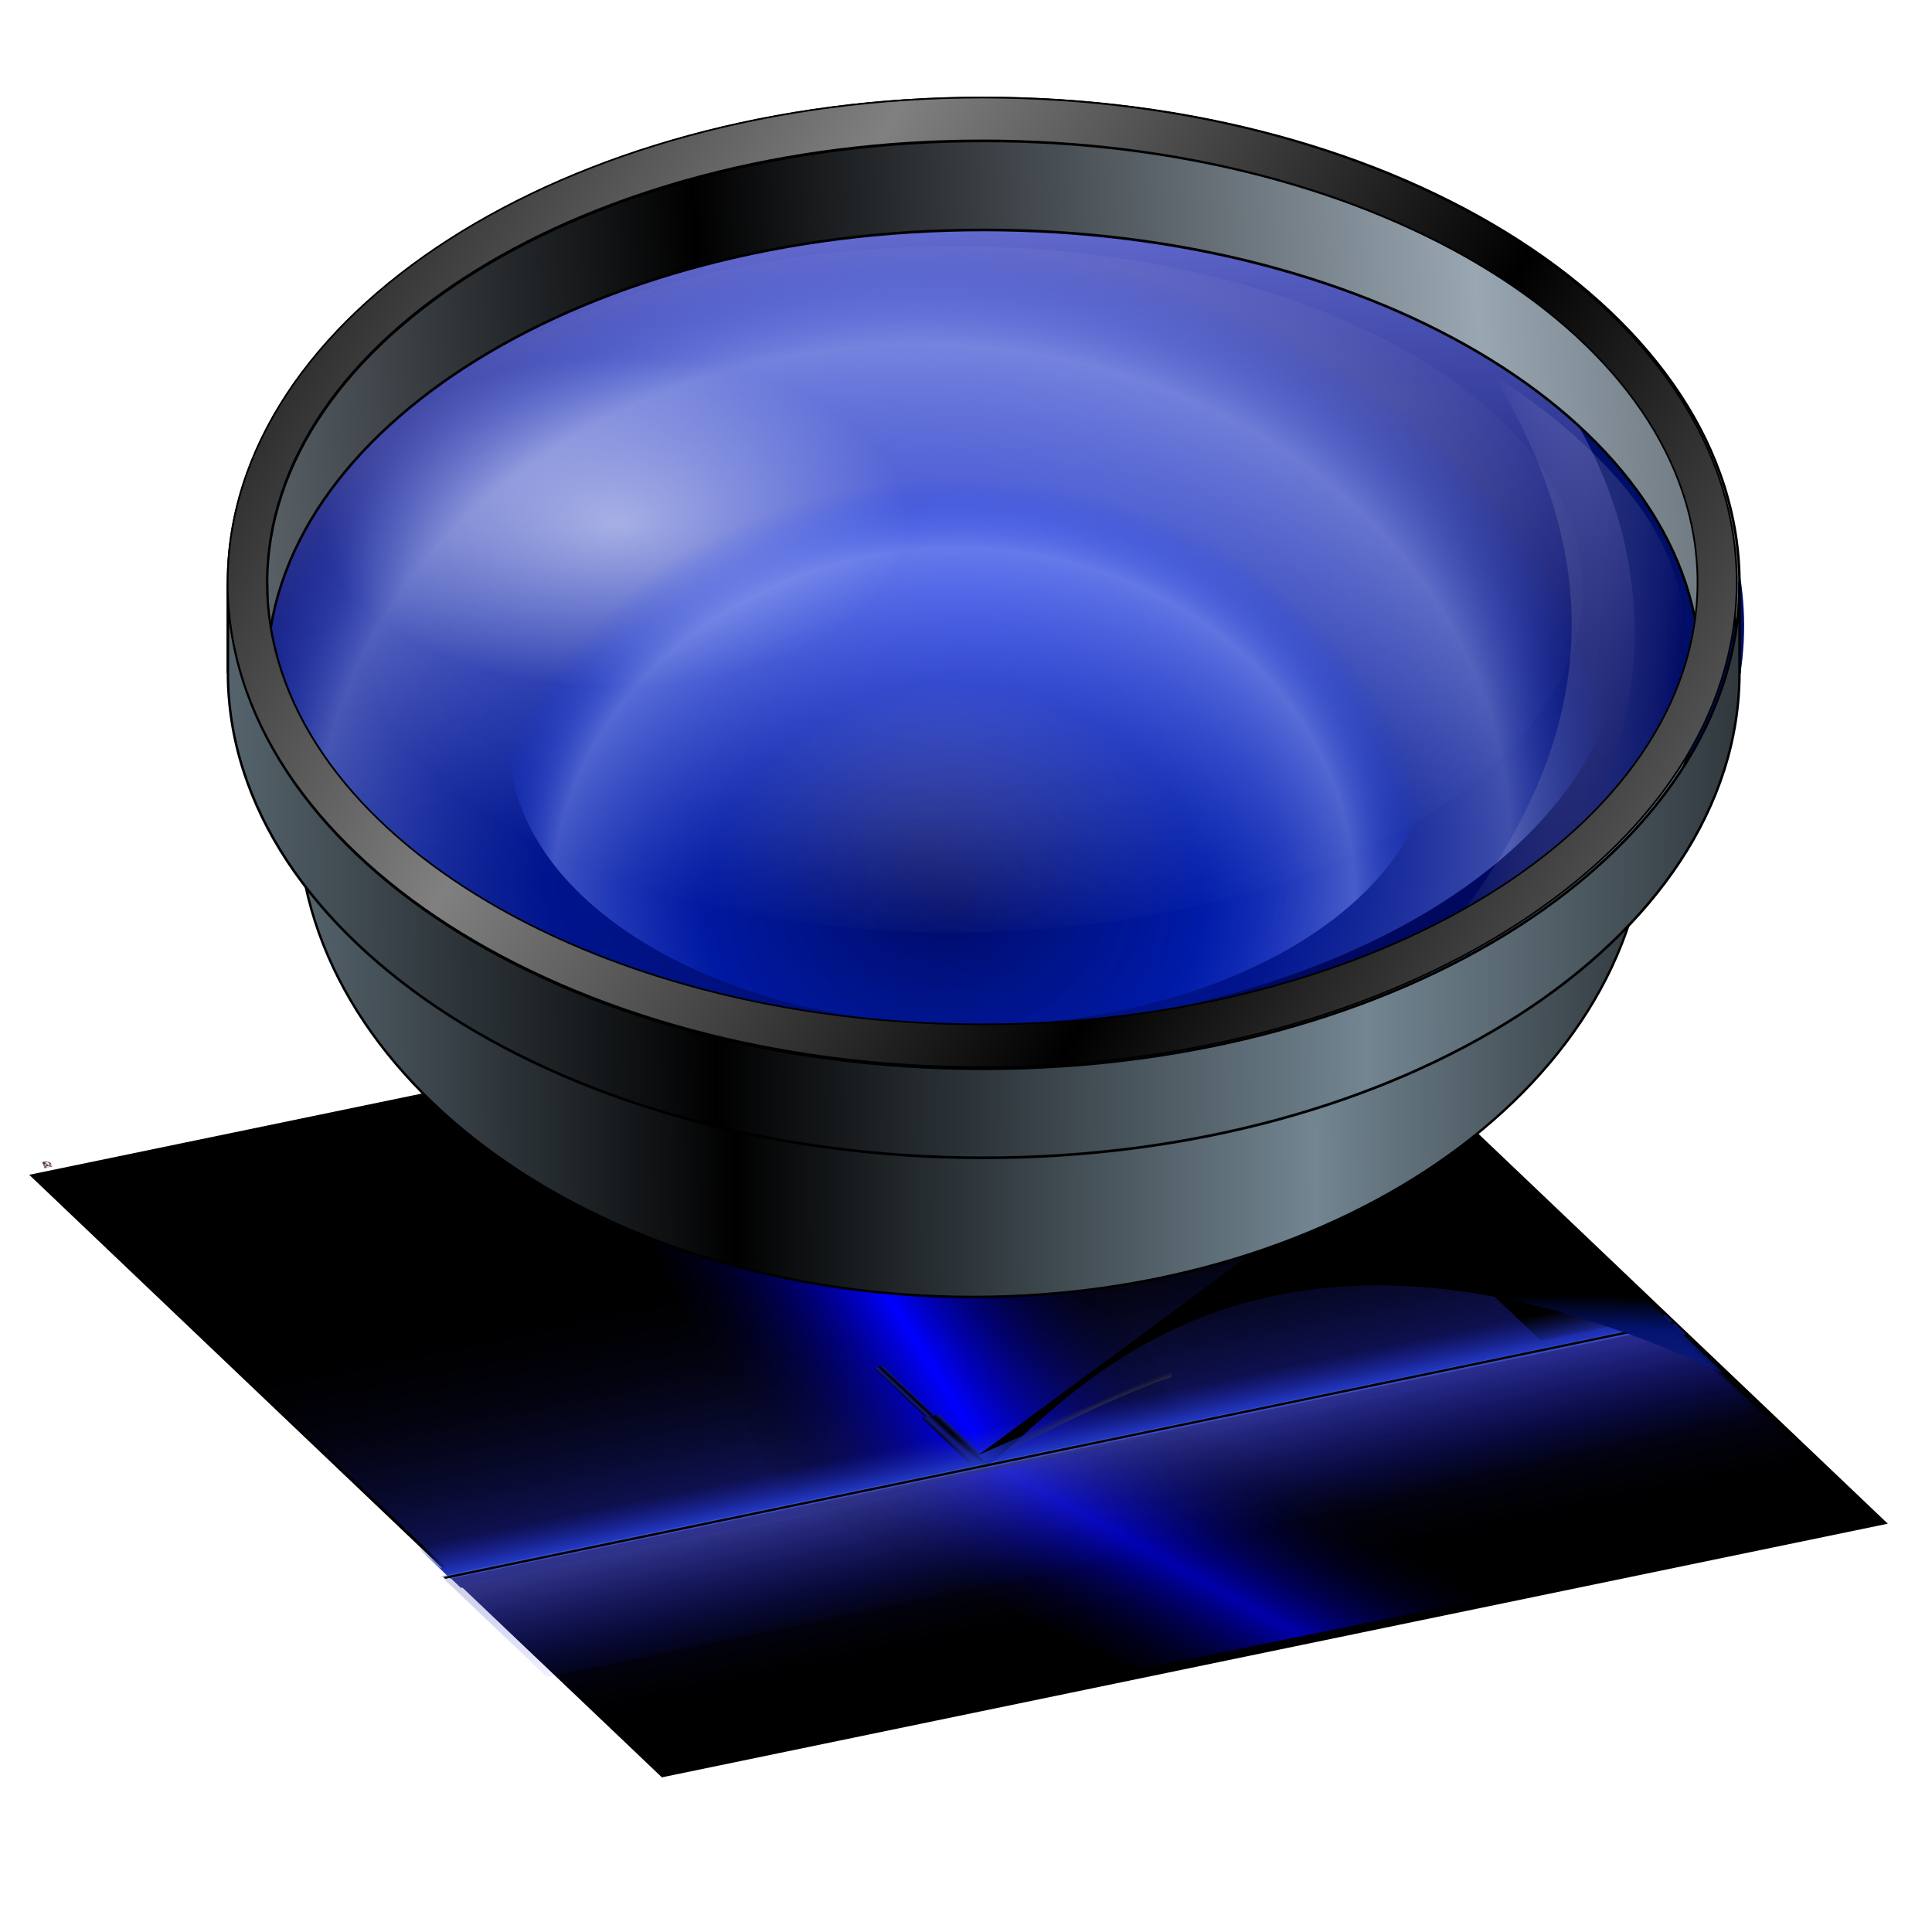 <?xml version="1.0" encoding="UTF-8" standalone="no"?>
<svg xmlns:dc="http://purl.org/dc/elements/1.1/" xmlns:cc="http://creativecommons.org/ns#" xmlns:rdf="http://www.w3.org/1999/02/22-rdf-syntax-ns#" xmlns:svg="http://www.w3.org/2000/svg" xmlns="http://www.w3.org/2000/svg" xmlns:xlink="http://www.w3.org/1999/xlink" xmlns:sodipodi="http://sodipodi.sourceforge.net/DTD/sodipodi-0.dtd" xmlns:inkscape="http://www.inkscape.org/namespaces/inkscape" sodipodi:docname="xfce4-screenshooter.svg" inkscape:version="1.0 (4035a4f, 2020-05-01)" id="svg8" version="1.1" viewBox="0 0 67.469 67.469" height="255" width="255">
 <defs id="defs2">
  <linearGradient id="linearGradient1022" inkscape:collect="always">
   <stop id="stop1018" stop-color="#808080" stop-opacity="1"/>
   <stop id="stop1020" offset="1" stop-color="#000000" stop-opacity="1"/>
  </linearGradient>
  <linearGradient inkscape:collect="always" id="linearGradient991">
   <stop id="stop987" stop-color="#ffffff" stop-opacity="0"/>
   <stop offset="1" id="stop989" stop-color="#000660" stop-opacity="0.51"/>
  </linearGradient>
  <linearGradient id="linearGradient1193" inkscape:collect="always">
   <stop id="stop1189" stop-color="#9397ff" stop-opacity="0.63"/>
   <stop id="stop1191" offset="1" stop-color="#ffffff" stop-opacity="0"/>
  </linearGradient>
  <linearGradient id="linearGradient1187" inkscape:collect="always">
   <stop id="stop1183" stop-color="#8b93ff" stop-opacity="1"/>
   <stop id="stop1185" offset="1" stop-color="#000353" stop-opacity="0.42"/>
  </linearGradient>
  <linearGradient id="linearGradient1177" inkscape:collect="always">
   <stop id="stop1173" stop-color="#002cf4" stop-opacity="0"/>
   <stop offset="0.513" id="stop1197" stop-color="#012ef8" stop-opacity="0.3"/>
   <stop id="stop1199" offset="0.836" stop-color="#859bff" stop-opacity="0.477"/>
   <stop id="stop1175" offset="1" stop-color="#0331ff" stop-opacity="0"/>
  </linearGradient>
  <linearGradient inkscape:collect="always" id="linearGradient3222">
   <stop id="stop3224" stop-color="#ffffff" stop-opacity="1"/>
   <stop offset="1" id="stop3226" stop-color="#ffffff" stop-opacity="0"/>
  </linearGradient>
  <linearGradient id="linearGradient3328" inkscape:collect="always">
   <stop id="stop3330" stop-color="#000000" stop-opacity="1"/>
   <stop id="stop3332" offset="1" stop-color="#728591" stop-opacity="1"/>
  </linearGradient>
  <linearGradient id="linearGradient3320" inkscape:collect="always">
   <stop id="stop3322" stop-color="#000000" stop-opacity="1"/>
   <stop id="stop3324" offset="1" stop-color="#99a7b2" stop-opacity="1"/>
  </linearGradient>
  <linearGradient inkscape:collect="always" xlink:href="#linearGradient3320" id="linearGradient3507" gradientUnits="userSpaceOnUse" spreadMethod="reflect" x1="76.67" y1="75.98" x2="172.23" y2="69.45"/>
  <linearGradient inkscape:collect="always" xlink:href="#linearGradient3328" id="linearGradient3509" gradientUnits="userSpaceOnUse" spreadMethod="reflect" x1="78.17" y1="135.35" x2="158.31" y2="134.93"/>
  <radialGradient inkscape:collect="always" xlink:href="#linearGradient3222" id="radialGradient3511" gradientUnits="userSpaceOnUse" gradientTransform="matrix(0.283,0,0,0.16,-2.665,233.875)" cx="85.55" cy="87.06" fx="85.55" fy="87.06" r="36.2"/>
  <linearGradient inkscape:collect="always" xlink:href="#linearGradient1187" id="linearGradient2722" gradientUnits="userSpaceOnUse" x1="-143.6" y1="75.66" x2="-140.41" y2="155.86" gradientTransform="matrix(0.275,0,0,0.342,71.005,206.22)"/>
  <radialGradient inkscape:collect="always" xlink:href="#linearGradient1193" id="radialGradient2724" gradientUnits="userSpaceOnUse" gradientTransform="matrix(0.295,1.3929103e-8,0,0.169,73.415,224.569)" cx="-134.05" cy="150.12" fx="-134.05" fy="150.12" r="74.34"/>
  <radialGradient inkscape:collect="always" xlink:href="#linearGradient1177" id="radialGradient1195" cx="122.89" cy="137.76" fx="122.89" fy="137.76" r="64.821" gradientTransform="matrix(0.385,-0.006,0.003,0.325,-15.868,215.135)" gradientUnits="userSpaceOnUse"/>
  <linearGradient inkscape:collect="always" xlink:href="#linearGradient991" id="linearGradient993" x1="190.75" y1="72.01" x2="218.86" y2="74.65" gradientUnits="userSpaceOnUse" gradientTransform="matrix(0.265,0,0,0.291,0.904,230.637)"/>
  <radialGradient inkscape:collect="always" xlink:href="#linearGradient1177" id="radialGradient950" gradientUnits="userSpaceOnUse" gradientTransform="matrix(0.259,-0.004,0.002,0.227,1.181,230.193)" cx="122.89" cy="137.76" fx="122.89" fy="137.76" r="64.821"/>
  <linearGradient gradientTransform="matrix(0.283,0,0,0.311,2.873,219.037)" spreadMethod="reflect" gradientUnits="userSpaceOnUse" y2="90.68" x2="160.29" y1="50.697" x1="97.62" id="linearGradient1024" xlink:href="#linearGradient1022" inkscape:collect="always"/>
  <linearGradient gradientTransform="matrix(0.253,0,0,0.311,5.859,223.941)" spreadMethod="reflect" y2="134.93" x2="158.31" y1="135.35" x1="78.17" gradientUnits="userSpaceOnUse" id="linearGradient1066" xlink:href="#linearGradient3328" inkscape:collect="always"/>
  <linearGradient id="linearGradient3578">
   <stop id="stop3580" stop-color="#000000" stop-opacity="1"/>
   <stop offset="1" id="stop3582" stop-color="#fffcfc" stop-opacity="1"/>
  </linearGradient>
  <linearGradient id="linearGradient3298-3" inkscape:collect="always">
   <stop id="stop3301" stop-color="#1d31c2" stop-opacity="1"/>
   <stop id="stop3303" offset="1" stop-color="#070862" stop-opacity="0"/>
  </linearGradient>
  <linearGradient id="linearGradient3294-6">
   <stop id="stop3300" stop-color="#757689" stop-opacity="0"/>
   <stop id="stop3302" offset="0.713" stop-color="#19209c" stop-opacity="0"/>
   <stop offset="1" id="stop3304" stop-color="#233bc6" stop-opacity="1"/>
  </linearGradient>
  <linearGradient id="linearGradient3292">
   <stop id="stop3294" stop-color="#877d7d" stop-opacity="0"/>
   <stop offset="0.919" id="stop3296" stop-color="#909090" stop-opacity="1"/>
   <stop id="stop3298" offset="1" stop-color="#000000" stop-opacity="0"/>
  </linearGradient>
  <linearGradient id="linearGradient2697" inkscape:collect="always">
   <stop id="stop2699" stop-color="#000000" stop-opacity="1"/>
   <stop id="stop2701" offset="1" stop-color="#121a89" stop-opacity="1"/>
  </linearGradient>
  <linearGradient id="linearGradient3193">
   <stop id="stop3195" stop-color="#1525a1" stop-opacity="0"/>
   <stop offset="0.818" id="stop3201" stop-color="#03136e" stop-opacity="1"/>
   <stop id="stop3197" offset="1" stop-color="#000000" stop-opacity="1"/>
  </linearGradient>
  <linearGradient id="linearGradient2409">
   <stop id="stop2411" stop-color="#000aff" stop-opacity="0"/>
   <stop offset="0.5" id="stop3290-7" stop-color="#3842de" stop-opacity="0.204"/>
   <stop id="stop2413" offset="1" stop-color="#707bbd" stop-opacity="0.408"/>
  </linearGradient>
  <linearGradient id="linearGradient3181">
   <stop id="stop3183" stop-color="#000000" stop-opacity="0"/>
   <stop id="stop3185" offset="1" stop-color="#151977" stop-opacity="1"/>
  </linearGradient>
  <linearGradient inkscape:collect="always" id="linearGradient3173">
   <stop id="stop3175" stop-color="#111175" stop-opacity="1"/>
   <stop offset="1" id="stop3177" stop-color="#000000" stop-opacity="0"/>
  </linearGradient>
  <linearGradient id="linearGradient3157" inkscape:collect="always">
   <stop id="stop3159" stop-color="#0000ff" stop-opacity="1"/>
   <stop id="stop3161" offset="1" stop-color="#000000" stop-opacity="0"/>
  </linearGradient>
  <radialGradient inkscape:collect="always" xlink:href="#linearGradient3292" id="radialGradient5161" gradientUnits="userSpaceOnUse" gradientTransform="matrix(2.597,-0.597,0.276,1.175,-986.805,301.82)" cx="621.87" cy="910.59" fx="801.17" fy="879.09" r="307.81"/>
  <radialGradient inkscape:collect="always" xlink:href="#linearGradient3193" id="radialGradient5165" gradientUnits="userSpaceOnUse" gradientTransform="matrix(2.245,-0.044,0.036,1.455,-513.723,-287.713)" cx="700.24" cy="929.32" fx="879.53" fy="897.83" r="307.81"/>
  <linearGradient spreadMethod="reflect" y2="-7.475" x2="16.09" y1="-7.475" x1="13.515" gradientUnits="userSpaceOnUse" id="linearGradient2205" xlink:href="#linearGradient3578" inkscape:collect="always"/>
  <linearGradient spreadMethod="reflect" y2="-7.475" x2="16.09" y1="-7.475" x1="13.515" gradientUnits="userSpaceOnUse" id="linearGradient2207" xlink:href="#linearGradient3578" inkscape:collect="always"/>
  <linearGradient spreadMethod="reflect" y2="-7.475" x2="16.09" y1="-7.475" x1="13.515" gradientUnits="userSpaceOnUse" id="linearGradient2209" xlink:href="#linearGradient3578" inkscape:collect="always"/>
  <linearGradient spreadMethod="reflect" y2="-7.475" x2="16.09" y1="-7.475" x1="13.515" gradientUnits="userSpaceOnUse" id="linearGradient2211" xlink:href="#linearGradient3578" inkscape:collect="always"/>
  <linearGradient spreadMethod="reflect" y2="-7.475" x2="16.09" y1="-7.475" x1="13.515" gradientUnits="userSpaceOnUse" id="linearGradient2213" xlink:href="#linearGradient3578" inkscape:collect="always"/>
  <linearGradient spreadMethod="reflect" y2="-7.475" x2="16.09" y1="-10.978" x1="16.691" gradientUnits="userSpaceOnUse" id="linearGradient2215" xlink:href="#linearGradient3578" inkscape:collect="always"/>
  <linearGradient spreadMethod="reflect" y2="-7.475" x2="16.09" y1="-7.475" x1="13.515" gradientUnits="userSpaceOnUse" id="linearGradient2217" xlink:href="#linearGradient3578" inkscape:collect="always"/>
  <linearGradient spreadMethod="reflect" y2="-7.475" x2="16.09" y1="-7.475" x1="13.515" gradientUnits="userSpaceOnUse" id="linearGradient2219" xlink:href="#linearGradient3578" inkscape:collect="always"/>
  <linearGradient spreadMethod="reflect" y2="-7.475" x2="16.09" y1="-7.475" x1="13.515" gradientUnits="userSpaceOnUse" id="linearGradient2221" xlink:href="#linearGradient3578" inkscape:collect="always"/>
  <linearGradient spreadMethod="reflect" y2="-7.475" x2="16.09" y1="-7.475" x1="13.515" gradientUnits="userSpaceOnUse" id="linearGradient2223" xlink:href="#linearGradient3578" inkscape:collect="always"/>
  <linearGradient spreadMethod="reflect" y2="-7.475" x2="16.09" y1="-7.475" x1="13.515" gradientUnits="userSpaceOnUse" id="linearGradient2225" xlink:href="#linearGradient3578" inkscape:collect="always"/>
  <linearGradient spreadMethod="reflect" y2="-2.688" x2="8.696" y1="-11.587" x1="12.04" gradientUnits="userSpaceOnUse" id="linearGradient2227" xlink:href="#linearGradient3578" inkscape:collect="always"/>
  <linearGradient spreadMethod="reflect" y2="-7.475" x2="16.09" y1="-6.409" x1="10.621" gradientUnits="userSpaceOnUse" id="linearGradient2229" xlink:href="#linearGradient3578" inkscape:collect="always"/>
  <linearGradient spreadMethod="reflect" y2="-7.475" x2="16.09" y1="-2.21" x1="15.65" gradientUnits="userSpaceOnUse" id="linearGradient2231" xlink:href="#linearGradient3578" inkscape:collect="always"/>
  <linearGradient spreadMethod="reflect" y2="-7.475" x2="16.09" y1="-7.475" x1="13.515" gradientUnits="userSpaceOnUse" id="linearGradient2233" xlink:href="#linearGradient3578" inkscape:collect="always"/>
  <linearGradient spreadMethod="reflect" y2="-11.199" x2="11.132" y1="-11.391" x1="16.387" gradientUnits="userSpaceOnUse" id="linearGradient2235" xlink:href="#linearGradient3578" inkscape:collect="always"/>
  <linearGradient spreadMethod="reflect" y2="-7.475" x2="16.09" y1="-7.475" x1="13.515" gradientUnits="userSpaceOnUse" id="linearGradient2237" xlink:href="#linearGradient3578" inkscape:collect="always"/>
  <linearGradient spreadMethod="reflect" y2="-7.475" x2="16.09" y1="-7.475" x1="13.515" gradientUnits="userSpaceOnUse" id="linearGradient2239" xlink:href="#linearGradient3578" inkscape:collect="always"/>
  <linearGradient spreadMethod="reflect" y2="-7.475" x2="16.09" y1="-7.475" x1="13.515" gradientUnits="userSpaceOnUse" id="linearGradient2241" xlink:href="#linearGradient3578" inkscape:collect="always"/>
  <linearGradient spreadMethod="reflect" y2="-7.475" x2="16.09" y1="-7.475" x1="13.515" gradientUnits="userSpaceOnUse" id="linearGradient2243" xlink:href="#linearGradient3578" inkscape:collect="always"/>
  <linearGradient spreadMethod="reflect" y2="-7.475" x2="16.09" y1="-7.475" x1="13.515" gradientUnits="userSpaceOnUse" id="linearGradient2245" xlink:href="#linearGradient3578" inkscape:collect="always"/>
  <linearGradient spreadMethod="reflect" y2="-7.475" x2="16.09" y1="-7.475" x1="13.515" gradientUnits="userSpaceOnUse" id="linearGradient2247" xlink:href="#linearGradient3578" inkscape:collect="always"/>
  <linearGradient spreadMethod="reflect" y2="-7.475" x2="16.09" y1="-7.475" x1="13.515" gradientUnits="userSpaceOnUse" id="linearGradient2249" xlink:href="#linearGradient3578" inkscape:collect="always"/>
  <linearGradient spreadMethod="reflect" y2="-7.475" x2="16.09" y1="-7.475" x1="13.515" gradientUnits="userSpaceOnUse" id="linearGradient2251" xlink:href="#linearGradient3578" inkscape:collect="always"/>
  <linearGradient spreadMethod="reflect" y2="-7.475" x2="16.09" y1="-7.475" x1="13.515" gradientUnits="userSpaceOnUse" id="linearGradient2253" xlink:href="#linearGradient3578" inkscape:collect="always"/>
  <linearGradient spreadMethod="reflect" y2="-8.02" x2="17.07" y1="-7.475" x1="13.515" gradientUnits="userSpaceOnUse" id="linearGradient2255" xlink:href="#linearGradient3578" inkscape:collect="always"/>
  <linearGradient spreadMethod="reflect" y2="-7.475" x2="16.09" y1="-7.475" x1="13.515" gradientUnits="userSpaceOnUse" id="linearGradient2257" xlink:href="#linearGradient3578" inkscape:collect="always"/>
  <linearGradient spreadMethod="reflect" y2="-6.953" x2="17.747" y1="-5.908" x1="16.387" gradientUnits="userSpaceOnUse" id="linearGradient2259" xlink:href="#linearGradient3578" inkscape:collect="always"/>
  <linearGradient spreadMethod="reflect" y2="-5.778" x2="11.372" y1="-10.151" x1="12.906" gradientUnits="userSpaceOnUse" id="linearGradient2261" xlink:href="#linearGradient3578" inkscape:collect="always"/>
  <linearGradient spreadMethod="reflect" y2="-7.475" x2="16.09" y1="-7.475" x1="13.515" gradientUnits="userSpaceOnUse" id="linearGradient2263" xlink:href="#linearGradient3578" inkscape:collect="always"/>
  <linearGradient spreadMethod="reflect" y2="-7.475" x2="16.09" y1="-7.475" x1="13.515" gradientUnits="userSpaceOnUse" id="linearGradient2265" xlink:href="#linearGradient3578" inkscape:collect="always"/>
  <linearGradient spreadMethod="reflect" y2="-6.583" x2="18.617" y1="-5.212" x1="16.909" gradientUnits="userSpaceOnUse" id="linearGradient2267" xlink:href="#linearGradient3578" inkscape:collect="always"/>
  <linearGradient spreadMethod="reflect" y2="-1.992" x2="17.377" y1="-6.256" x1="15.582" gradientUnits="userSpaceOnUse" id="linearGradient2269" xlink:href="#linearGradient3578" inkscape:collect="always"/>
  <linearGradient spreadMethod="reflect" y2="-3.733" x2="14.94" y1="-2.275" x1="17.08" gradientUnits="userSpaceOnUse" id="linearGradient2271" xlink:href="#linearGradient3578" inkscape:collect="always"/>
  <linearGradient spreadMethod="reflect" y2="-4.516" x2="12.916" y1="-3.754" x1="7.771" gradientUnits="userSpaceOnUse" id="linearGradient2273" xlink:href="#linearGradient3578" inkscape:collect="always"/>
  <linearGradient spreadMethod="reflect" y2="-1.513" x2="9.718" y1="-5.887" x1="11.187" gradientUnits="userSpaceOnUse" id="linearGradient2275" xlink:href="#linearGradient3578" inkscape:collect="always"/>
  <linearGradient spreadMethod="reflect" y2="-7.475" x2="16.09" y1="-7.475" x1="13.515" gradientUnits="userSpaceOnUse" id="linearGradient2277" xlink:href="#linearGradient3578" inkscape:collect="always"/>
  <linearGradient y2="-15.771" x2="486.03" y1="263.4" x1="486.03" gradientTransform="matrix(1.597,0,0,1.436,4.628,-699.103)" gradientUnits="userSpaceOnUse" id="linearGradient2279" xlink:href="#linearGradient3181" inkscape:collect="always"/>
  <linearGradient y2="683.14" x2="385.16" y1="497.49" x1="385.16" gradientTransform="matrix(1.595,0,0,1.423,0.172,-1.433)" gradientUnits="userSpaceOnUse" id="linearGradient2281" xlink:href="#linearGradient3173" inkscape:collect="always"/>
  <linearGradient spreadMethod="reflect" y2="240.26" x2="697.24" y1="272.37" x1="527.56" gradientTransform="matrix(1.424,0,0,0.73,-23.262,713.571)" gradientUnits="userSpaceOnUse" id="linearGradient2283" xlink:href="#linearGradient3157" inkscape:collect="always"/>
  <linearGradient spreadMethod="reflect" y2="317.71" x2="704.82" y1="274.56" x1="537.64" gradientTransform="matrix(1.423,0,0,1.412,-36.306,2.364)" gradientUnits="userSpaceOnUse" id="linearGradient2285" xlink:href="#linearGradient3157" inkscape:collect="always"/>
  <linearGradient spreadMethod="reflect" y2="463.88" x2="445.2" y1="463.76" x1="450.51" gradientTransform="matrix(1.423,0,0,1.504,-0.798,-37.642)" gradientUnits="userSpaceOnUse" id="linearGradient2287" xlink:href="#linearGradient2697" inkscape:collect="always"/>
  <linearGradient y2="490.61" x2="502.88" y1="366.6" x1="502.88" gradientTransform="matrix(1.588,0,0,1.463,3.471,-19.211)" gradientUnits="userSpaceOnUse" id="linearGradient2289" xlink:href="#linearGradient3294-6" inkscape:collect="always"/>
  <linearGradient spreadMethod="reflect" y2="463.88" x2="445.2" y1="463.76" x1="450.51" gradientTransform="matrix(0.731,0,0,1.423,308.586,-88.73)" gradientUnits="userSpaceOnUse" id="linearGradient2291" xlink:href="#linearGradient2697" inkscape:collect="always"/>
  <linearGradient y2="490.61" x2="498.79" y1="366.6" x1="502.88" gradientTransform="matrix(1.6,0,0,1.416,-3.008,-1397.893)" gradientUnits="userSpaceOnUse" id="linearGradient2293" xlink:href="#linearGradient2409" inkscape:collect="always"/>
  <linearGradient y2="650.69" x2="800.37" y1="693.28" x1="643.37" gradientUnits="userSpaceOnUse" id="linearGradient2295" xlink:href="#linearGradient3298-3" inkscape:collect="always"/>
 </defs>
 <sodipodi:namedview inkscape:document-rotation="0" inkscape:window-maximized="1" inkscape:window-y="0" inkscape:window-x="0" inkscape:window-height="1056" inkscape:window-width="1920" inkscape:snap-global="false" inkscape:snap-nodes="false" inkscape:object-nodes="false" inkscape:snap-others="false" inkscape:snap-grids="false" inkscape:snap-to-guides="false" units="px" showgrid="false" inkscape:current-layer="layer1" inkscape:document-units="mm" inkscape:cy="127.5" inkscape:cx="127.5" inkscape:zoom="2.44" inkscape:pageshadow="2" inkscape:pageopacity="0" borderopacity="1.0" bordercolor="#666666" pagecolor="#ff0000" id="base" inkscape:showpageshadow="2" inkscape:pagecheckerboard="0" inkscape:deskcolor="#ff0000"/>
 <g transform="translate(0,-229.531)" id="layer1" inkscape:groupmode="layer" inkscape:label="Layer 1">
  <g id="g4957" inkscape:label="1. réteg" transform="matrix(0.029,-0.006,0.021,0.02,1.177,270.559)">
   <g transform="translate(9.386,-3.428)" id="g4959" inkscape:label="1. réteg">
    <g id="g4961">
     <g id="g4963">
      <g id="g4965" stroke-opacity="1" font-family="&apos;Bitstream Vera Sans&apos;" fill="url(#linearGradient2277)" stroke="none" font-style="normal" stroke-linejoin="miter" fill-opacity="1" font-weight="normal" stroke-linecap="butt" stroke-width="1" font-size="12">
       <path d="m 16.188,-12.219 -4.094,0.031 0.707,0.707 4.094,-0.031 z" id="path4967" inkscape:connector-curvature="0" fill="url(#linearGradient2205)" fill-opacity="1"/>
       <path d="M 12.094,-12.188 8.75,-3.438 9.457,-2.73 12.801,-11.48 Z" id="path4969" inkscape:connector-curvature="0" fill="url(#linearGradient2207)" fill-opacity="1"/>
       <path d="m 14.75,-5.688 0.781,2.219 0.707,0.707 -0.781,-2.219 z" id="path4971" inkscape:connector-curvature="0" fill="url(#linearGradient2209)" fill-opacity="1"/>
       <path d="m 15.531,-3.469 v 0.031 l 0.707,0.707 v -0.031 z" id="path4973" inkscape:connector-curvature="0" fill="url(#linearGradient2211)" fill-opacity="1"/>
       <path d="m 17.92,-11.52 c -0.442,-0.442 -1.024,-0.714 -1.733,-0.699 l 0.707,0.707 c 0.709,-0.015 1.291,0.258 1.733,0.699 z" id="path4975" inkscape:connector-curvature="0" fill="url(#linearGradient2213)" fill-opacity="1"/>
       <path d="m 16.219,-11.969 c 0.6,0.003 1.098,0.243 1.481,0.626 l 0.707,0.707 c -0.383,-0.383 -0.882,-0.623 -1.481,-0.626 z" id="path4977" inkscape:connector-curvature="0" fill="url(#linearGradient2215)" fill-opacity="1"/>
       <path d="m 17.7,-11.343 c 1.561,1.561 1.198,5.5 -2.106,5.437 l 0.707,0.707 c 3.305,0.063 3.668,-3.875 2.106,-5.437 z" id="path4979" inkscape:connector-curvature="0" fill="url(#linearGradient2217)" fill-opacity="1"/>
       <path d="m 15.594,-5.906 0.781,2.188 0.707,0.707 -0.781,-2.188 z" id="path4981" inkscape:connector-curvature="0" fill="url(#linearGradient2219)" fill-opacity="1"/>
       <path d="m 16.375,-3.719 h -0.656 l 0.707,0.707 h 0.656 z" id="path4983" inkscape:connector-curvature="0" fill="url(#linearGradient2221)" fill-opacity="1"/>
       <path d="m 14.875,-5.969 h -4.312 l 0.707,0.707 h 4.312 z" id="path4985" inkscape:connector-curvature="0" fill="url(#linearGradient2223)" fill-opacity="1"/>
       <path d="M 10.562,-5.969 9.75,-3.75 l 0.707,0.707 0.812,-2.219 z" id="path4987" inkscape:connector-curvature="0" fill="url(#linearGradient2225)" fill-opacity="1"/>
       <path d="m 9.188,-3.75 3.094,-8.156 0.707,0.707 -3.094,8.156 z" id="path4989" inkscape:connector-curvature="0" fill="url(#linearGradient2227)" fill-opacity="1"/>
       <path d="M 10.812,-5.688 H 14.75 l 0.707,0.707 h -3.938 z" id="path4991" inkscape:connector-curvature="0" fill="url(#linearGradient2229)" fill-opacity="1"/>
       <path d="m 15.719,-3.719 -0.844,-2.25 0.707,0.707 0.844,2.25 z" id="path4993" inkscape:connector-curvature="0" fill="url(#linearGradient2231)" fill-opacity="1"/>
       <path d="M 9.75,-3.75 H 9.188 l 0.707,0.707 h 0.563 z" id="path4995" inkscape:connector-curvature="0" fill="url(#linearGradient2233)" fill-opacity="1"/>
       <path d="m 12.281,-11.906 3.938,-0.062 0.707,0.707 -3.938,0.062 z" id="path4997" inkscape:connector-curvature="0" fill="url(#linearGradient2235)" fill-opacity="1"/>
       <path d="m 13.594,-11.375 1.844,4.938 0.707,0.707 -1.844,-4.937 z" id="path4999" inkscape:connector-curvature="0" fill="url(#linearGradient2237)" fill-opacity="1"/>
       <path d="M 17.297,-10.695 C 16.872,-11.12 16.292,-11.392 15.594,-11.375 l 0.707,0.707 c 0.699,-0.017 1.278,0.255 1.703,0.68 z" id="path5001" inkscape:connector-curvature="0" fill="url(#linearGradient2239)" fill-opacity="1"/>
       <path d="m 15.594,-11.375 h -2 l 0.707,0.707 h 2 z" id="path5003" inkscape:connector-curvature="0" fill="url(#linearGradient2241)" fill-opacity="1"/>
       <path d="m 12.5,-11.25 -1.781,4.875 0.707,0.707 1.781,-4.875 z" id="path5005" inkscape:connector-curvature="0" fill="url(#linearGradient2243)" fill-opacity="1"/>
       <path d="m 10.719,-6.375 4,0.062 0.707,0.707 -4,-0.062 z" id="path5007" inkscape:connector-curvature="0" fill="url(#linearGradient2245)" fill-opacity="1"/>
       <path d="m 14.719,-6.312 -1.75,-4.938 0.707,0.707 1.75,4.937 z" id="path5009" inkscape:connector-curvature="0" fill="url(#linearGradient2247)" fill-opacity="1"/>
       <path d="M 12.969,-11.25 H 12.5 l 0.707,0.707 h 0.469 z" id="path5011" inkscape:connector-curvature="0" fill="url(#linearGradient2249)" fill-opacity="1"/>
       <path d="m 13.969,-11.125 h 1.594 l 0.707,0.707 h -1.594 z" id="path5013" inkscape:connector-curvature="0" fill="url(#linearGradient2251)" fill-opacity="1"/>
       <path d="m 15.562,-11.125 c 0.701,-0.017 1.245,0.227 1.627,0.608 l 0.707,0.707 c -0.381,-0.381 -0.926,-0.626 -1.627,-0.608 z" id="path5015" inkscape:connector-curvature="0" fill="url(#linearGradient2253)" fill-opacity="1"/>
       <path d="m 17.189,-10.517 c 1.227,1.227 0.768,3.872 -1.595,3.798 l 0.707,0.707 c 2.364,0.075 2.822,-2.571 1.595,-3.798 z" id="path5017" inkscape:connector-curvature="0" fill="url(#linearGradient2255)" fill-opacity="1"/>
       <path d="m 15.594,-6.719 -1.625,-4.406 0.707,0.707 1.625,4.406 z" id="path5019" inkscape:connector-curvature="0" fill="url(#linearGradient2257)" fill-opacity="1"/>
       <path d="m 15.438,-6.438 c 2.997,0.075 3.231,-2.885 1.859,-4.257 l 0.707,0.707 c 1.372,1.372 1.138,4.332 -1.859,4.257 z" id="path5021" inkscape:connector-curvature="0" fill="url(#linearGradient2259)" fill-opacity="1"/>
       <path d="m 11.156,-6.656 1.594,-4.375 0.707,0.707 -1.594,4.375 z" id="path5023" inkscape:connector-curvature="0" fill="url(#linearGradient2261)" fill-opacity="1"/>
       <path d="m 12.75,-11.031 1.625,4.375 0.707,0.707 -1.625,-4.375 z" id="path5025" inkscape:connector-curvature="0" fill="url(#linearGradient2263)" fill-opacity="1"/>
       <path d="m 14.375,-6.656 h -3.219 l 0.707,0.707 h 3.219 z" id="path5027" inkscape:connector-curvature="0" fill="url(#linearGradient2265)" fill-opacity="1"/>
       <path d="m 15.969,-5.688 c 3.266,0.063 3.65,-4.134 1.952,-5.832 l 0.707,0.707 c 1.698,1.698 1.315,5.895 -1.952,5.832 z" id="path5029" inkscape:connector-curvature="0" fill="url(#linearGradient2267)" fill-opacity="1"/>
       <path d="m 16.781,-3.438 -0.812,-2.25 0.707,0.707 0.812,2.25 z" id="path5031" inkscape:connector-curvature="0" fill="url(#linearGradient2269)" fill-opacity="1"/>
       <path d="m 15.531,-3.438 h 1.25 l 0.707,0.707 h -1.25 z" id="path5033" inkscape:connector-curvature="0" fill="url(#linearGradient2271)" fill-opacity="1"/>
       <path d="M 8.75,-3.438 H 10 l 0.707,0.707 H 9.457 Z" id="path5035" inkscape:connector-curvature="0" fill="url(#linearGradient2273)" fill-opacity="1"/>
       <path d="m 10,-3.438 0.812,-2.25 0.707,0.707 -0.812,2.25 z" id="path5037" inkscape:connector-curvature="0" fill="url(#linearGradient2275)" fill-opacity="1"/>
      </g>
      <path d="m 16.188,-12.175 -4.094,0.031 -3.344,8.75 h 1.25 l 0.813,-2.25 H 14.75 l 0.781,2.219 v 0.031 h 1.25 l -0.812,-2.25 c 4.116,0.079 3.654,-6.604 0.219,-6.531 z m 0.031,0.25 c 3.044,0.014 3.491,6.141 -0.625,6.063 l 0.781,2.188 h -0.656 l -0.844,-2.25 h -4.312 l -0.813,2.219 h -0.562 L 12.281,-11.863 Z m -2.625,0.594 1.844,4.938 c 3.925,0.098 3.111,-5.01 0.156,-4.938 z m -1.094,0.125 -1.781,4.875 4,0.062 -1.75,-4.938 z m 1.469,0.125 h 1.594 c 2.954,-0.073 3.13,4.504 0.031,4.406 z m -1.219,0.094 1.625,4.375 h -3.219 z" id="path5039" inkscape:connector-curvature="0" stroke-opacity="1" font-family="&apos;Bitstream Vera Sans&apos;" fill="#333333" stroke="none" font-style="normal" stroke-linejoin="miter" fill-opacity="1" font-weight="normal" stroke-linecap="butt" stroke-width="1" font-size="12"/>
     </g>
     <path d="m 8.552,-4.129 c -0.011,-0.011 -0.022,-0.019 -0.035,-0.024 -0.012,-0.006 -0.026,-0.008 -0.041,-0.008 -0.053,10e-7 -0.094,0.032 -0.122,0.095 -0.028,0.063 -0.042,0.153 -0.042,0.27 v 0.548 h -0.094 v -1.04 h 0.094 v 0.162 c 0.02,-0.063 0.045,-0.11 0.077,-0.14 0.032,-0.031 0.07,-0.046 0.115,-0.046 0.006,1e-6 0.014,9.31e-4 0.021,0.003 0.008,0.001 0.016,0.003 0.026,0.006 l 5.09e-4,0.176 m 0.298,-0.04 c -0.05,1e-6 -0.09,0.036 -0.119,0.108 -0.029,0.071 -0.044,0.169 -0.044,0.294 0,0.124 0.014,0.223 0.043,0.294 0.029,0.071 0.069,0.107 0.12,0.107 0.05,0 0.089,-0.036 0.119,-0.108 0.029,-0.072 0.044,-0.17 0.044,-0.294 0,-0.123 -0.015,-0.221 -0.044,-0.293 -0.029,-0.072 -0.069,-0.109 -0.119,-0.109 m 0,-0.145 c 0.081,1e-6 0.145,0.048 0.192,0.145 0.046,0.097 0.07,0.23 0.07,0.401 -1e-6,0.17 -0.023,0.304 -0.07,0.401 -0.046,0.097 -0.11,0.145 -0.192,0.145 -0.082,0 -0.146,-0.048 -0.192,-0.145 -0.046,-0.097 -0.069,-0.231 -0.069,-0.401 0,-0.171 0.023,-0.305 0.069,-0.401 0.046,-0.097 0.111,-0.145 0.192,-0.145 m 0.637,0.145 c -0.05,1e-6 -0.09,0.036 -0.119,0.108 -0.029,0.071 -0.044,0.169 -0.044,0.294 0,0.124 0.014,0.223 0.043,0.294 0.029,0.071 0.069,0.107 0.12,0.107 0.05,0 0.089,-0.036 0.119,-0.108 0.029,-0.072 0.044,-0.17 0.044,-0.294 0,-0.123 -0.015,-0.221 -0.044,-0.293 -0.029,-0.072 -0.069,-0.109 -0.119,-0.109 m 0,-0.145 c 0.081,1e-6 0.145,0.048 0.192,0.145 0.046,0.097 0.07,0.23 0.07,0.401 0,0.17 -0.023,0.304 -0.07,0.401 -0.046,0.097 -0.11,0.145 -0.192,0.145 -0.082,0 -0.146,-0.048 -0.192,-0.145 -0.046,-0.097 -0.069,-0.231 -0.069,-0.401 0,-0.171 0.023,-0.305 0.069,-0.401 0.046,-0.097 0.111,-0.145 0.192,-0.145 m 0.509,-0.27 v 0.295 h 0.193 v 0.133 H 9.997 v 0.565 c -1e-6,0.085 0.006,0.139 0.019,0.163 0.013,0.024 0.039,0.036 0.078,0.036 h 0.096 v 0.143 h -0.096 c -0.072,0 -0.122,-0.024 -0.15,-0.073 -0.027,-0.05 -0.041,-0.139 -0.041,-0.269 v -0.565 H 9.834 v -0.133 H 9.902 v -0.295 h 0.094 m 0.424,0.103 v 0.521 h 0.129 c 0.048,0 0.085,-0.023 0.111,-0.068 0.026,-0.045 0.039,-0.11 0.039,-0.193 0,-0.083 -0.013,-0.147 -0.039,-0.192 -0.026,-0.045 -0.063,-0.068 -0.111,-0.068 H 10.42 m -0.103,-0.154 h 0.232 c 0.085,10e-7 0.15,0.035 0.193,0.106 0.044,0.07 0.066,0.173 0.066,0.308 0,0.137 -0.022,0.24 -0.066,0.31 -0.043,0.07 -0.108,0.105 -0.193,0.105 H 10.42 v 0.557 h -0.103 v -1.387 m 0.838,0.864 c -0.076,0 -0.128,0.016 -0.157,0.047 -0.029,0.032 -0.044,0.085 -0.044,0.162 0,0.061 0.011,0.109 0.033,0.145 0.022,0.035 0.052,0.053 0.09,0.053 0.052,0 0.094,-0.033 0.125,-0.1 0.032,-0.068 0.047,-0.157 0.047,-0.268 v -0.038 h -0.093 m 0.187,-0.071 v 0.594 h -0.094 v -0.158 c -0.021,0.063 -0.048,0.11 -0.08,0.14 -0.032,0.03 -0.071,0.045 -0.117,0.045 -0.058,0 -0.105,-0.03 -0.139,-0.089 -0.034,-0.06 -0.051,-0.14 -0.051,-0.241 0,-0.117 0.021,-0.205 0.064,-0.265 0.043,-0.059 0.107,-0.089 0.192,-0.089 h 0.131 v -0.017 c 0,-0.079 -0.014,-0.139 -0.043,-0.182 -0.028,-0.043 -0.068,-0.065 -0.119,-0.065 -0.033,1e-6 -0.064,0.007 -0.095,0.021 -0.031,0.014 -0.061,0.036 -0.089,0.064 v -0.158 c 0.034,-0.024 0.068,-0.042 0.1,-0.054 0.032,-0.012 0.064,-0.019 0.094,-0.019 0.082,1e-6 0.144,0.039 0.185,0.117 0.041,0.078 0.061,0.196 0.061,0.355 m 0.193,-0.852 h 0.094 v 1.445 h -0.094 v -1.445 m 0.289,0.405 h 0.094 v 1.04 h -0.094 v -1.04 m 0,-0.405 h 0.094 v 0.216 h -0.094 v -0.216 m 0.579,0.947 c -10e-7,0.089 0.012,0.158 0.036,0.209 0.024,0.05 0.057,0.075 0.099,0.075 0.042,0 0.074,-0.025 0.098,-0.076 0.024,-0.051 0.036,-0.12 0.036,-0.208 0,-0.087 -0.012,-0.155 -0.037,-0.206 -0.024,-0.051 -0.057,-0.077 -0.099,-0.077 -0.041,1e-6 -0.074,0.025 -0.098,0.076 -0.024,0.051 -0.036,0.12 -0.036,0.207 m 0.277,0.278 c -0.02,0.048 -0.044,0.083 -0.07,0.106 -0.026,0.022 -0.057,0.033 -0.092,0.033 -0.058,0 -0.106,-0.038 -0.143,-0.115 -0.036,-0.077 -0.054,-0.178 -0.054,-0.302 0,-0.124 0.018,-0.224 0.055,-0.302 0.037,-0.077 0.084,-0.116 0.142,-0.116 0.035,1e-6 0.066,0.012 0.092,0.035 0.026,0.023 0.05,0.058 0.07,0.105 v -0.122 h 0.073 v 0.684 c 0.05,-0.014 0.088,-0.055 0.116,-0.124 0.028,-0.069 0.042,-0.159 0.042,-0.268 -1e-6,-0.066 -0.005,-0.128 -0.016,-0.187 -0.011,-0.058 -0.027,-0.112 -0.048,-0.162 -0.035,-0.081 -0.078,-0.143 -0.129,-0.186 -0.051,-0.043 -0.106,-0.065 -0.165,-0.065 -0.042,2e-6 -0.082,0.01 -0.12,0.031 -0.038,0.02 -0.074,0.05 -0.106,0.089 -0.053,0.063 -0.095,0.146 -0.125,0.249 -0.03,0.102 -0.045,0.213 -0.045,0.333 0,0.098 0.01,0.191 0.029,0.277 0.02,0.086 0.048,0.162 0.085,0.228 0.036,0.064 0.077,0.113 0.124,0.147 0.047,0.034 0.097,0.051 0.15,0.051 0.044,0 0.087,-0.014 0.129,-0.041 0.042,-0.027 0.081,-0.065 0.117,-0.115 l 0.046,0.103 c -0.042,0.06 -0.089,0.106 -0.139,0.137 -0.05,0.032 -0.101,0.048 -0.152,0.048 -0.063,-1e-6 -0.122,-0.02 -0.178,-0.061 -0.056,-0.04 -0.105,-0.099 -0.149,-0.176 -0.043,-0.077 -0.077,-0.167 -0.099,-0.268 -0.023,-0.102 -0.034,-0.212 -0.034,-0.329 -10e-7,-0.113 0.012,-0.22 0.035,-0.322 0.023,-0.102 0.056,-0.192 0.099,-0.269 0.044,-0.079 0.094,-0.139 0.152,-0.18 0.057,-0.042 0.118,-0.063 0.182,-0.063 0.072,1e-6 0.139,0.027 0.2,0.081 0.062,0.054 0.114,0.13 0.155,0.229 0.025,0.061 0.045,0.127 0.058,0.198 0.014,0.071 0.02,0.145 0.02,0.221 -2e-6,0.163 -0.027,0.291 -0.081,0.385 -0.054,0.094 -0.128,0.143 -0.224,0.147 v -0.143 m 0.851,-0.311 c -10e-7,-0.124 -0.014,-0.22 -0.042,-0.288 -0.028,-0.068 -0.067,-0.102 -0.118,-0.102 -0.05,1e-6 -0.089,0.034 -0.118,0.102 -0.028,0.068 -0.042,0.164 -0.042,0.288 0,0.123 0.014,0.219 0.042,0.287 0.028,0.068 0.067,0.102 0.118,0.102 0.051,1e-6 0.09,-0.034 0.118,-0.102 0.028,-0.068 0.042,-0.164 0.042,-0.287 m 0.094,0.403 c -1e-6,0.177 -0.022,0.309 -0.065,0.395 -0.043,0.087 -0.109,0.13 -0.198,0.13 -0.033,-1e-6 -0.064,-0.005 -0.093,-0.014 -0.029,-0.009 -0.058,-0.022 -0.085,-0.041 v -0.166 c 0.027,0.027 0.055,0.047 0.081,0.06 0.027,0.013 0.054,0.02 0.082,0.02 0.061,-10e-7 0.107,-0.029 0.138,-0.088 0.031,-0.058 0.046,-0.146 0.046,-0.265 v -0.085 c -0.019,0.061 -0.044,0.107 -0.074,0.137 -0.03,0.03 -0.066,0.046 -0.108,0.046 -0.07,0 -0.126,-0.049 -0.169,-0.146 -0.043,-0.097 -0.064,-0.226 -0.064,-0.386 0,-0.161 0.021,-0.29 0.064,-0.387 0.043,-0.097 0.099,-0.146 0.169,-0.146 0.042,1e-6 0.078,0.015 0.108,0.046 0.03,0.03 0.055,0.076 0.074,0.137 v -0.158 h 0.094 v 0.911 m 0.637,-0.712 c 0.023,-0.077 0.051,-0.133 0.084,-0.17 0.033,-0.037 0.071,-0.055 0.115,-0.055 0.059,1e-6 0.105,0.038 0.137,0.114 0.032,0.076 0.048,0.183 0.048,0.323 v 0.628 h -0.094 v -0.622 c -10e-7,-0.1 -0.01,-0.174 -0.029,-0.222 -0.019,-0.048 -0.049,-0.072 -0.089,-0.072 -0.049,1e-6 -0.087,0.029 -0.115,0.088 -0.028,0.059 -0.042,0.139 -0.042,0.241 v 0.588 h -0.094 v -0.622 c 0,-0.1 -0.01,-0.174 -0.029,-0.222 -0.019,-0.048 -0.049,-0.072 -0.09,-0.072 -0.048,1e-6 -0.086,0.03 -0.114,0.089 -0.028,0.059 -0.042,0.139 -0.042,0.24 v 0.588 h -0.094 v -1.04 h 0.094 v 0.162 c 0.021,-0.064 0.047,-0.111 0.077,-0.141 0.03,-0.03 0.065,-0.046 0.106,-0.046 0.041,1e-6 0.077,0.019 0.105,0.058 0.029,0.038 0.051,0.094 0.065,0.167 m 0.831,0.318 c -0.076,0 -0.128,0.016 -0.157,0.047 -0.029,0.032 -0.044,0.085 -0.044,0.162 0,0.061 0.011,0.109 0.033,0.145 0.022,0.035 0.052,0.053 0.09,0.053 0.052,0 0.094,-0.033 0.125,-0.1 0.032,-0.068 0.047,-0.157 0.047,-0.268 v -0.038 h -0.093 m 0.187,-0.071 v 0.594 h -0.094 v -0.158 c -0.021,0.063 -0.048,0.11 -0.08,0.14 -0.032,0.03 -0.071,0.045 -0.117,0.045 -0.058,0 -0.105,-0.03 -0.139,-0.089 -0.034,-0.06 -0.051,-0.14 -0.051,-0.241 0,-0.117 0.021,-0.205 0.064,-0.265 0.043,-0.059 0.107,-0.089 0.192,-0.089 h 0.131 v -0.017 c 0,-0.079 -0.014,-0.139 -0.043,-0.182 -0.028,-0.043 -0.068,-0.065 -0.119,-0.065 -0.033,1e-6 -0.064,0.007 -0.095,0.021 -0.031,0.014 -0.061,0.036 -0.089,0.064 v -0.158 c 0.034,-0.024 0.068,-0.042 0.1,-0.054 0.032,-0.012 0.064,-0.019 0.094,-0.019 0.082,1e-6 0.144,0.039 0.185,0.117 0.041,0.078 0.061,0.196 0.061,0.355 m 0.193,-0.447 h 0.094 v 1.04 h -0.094 v -1.04 m 0,-0.405 h 0.094 v 0.216 h -0.094 v -0.216 m 0.289,0 h 0.094 v 1.445 h -0.094 v -1.445 m 0.302,1.209 H 16.173 v 0.236 h -0.107 v -0.236 m 0.729,-0.764 v 0.16 c -0.026,-0.027 -0.053,-0.046 -0.08,-0.059 -0.026,-0.014 -0.053,-0.02 -0.08,-0.02 -0.061,1e-6 -0.108,0.035 -0.142,0.106 -0.034,0.07 -0.05,0.168 -0.05,0.295 0,0.127 0.017,0.226 0.05,0.296 0.034,0.07 0.081,0.105 0.142,0.105 0.027,0 0.054,-0.006 0.08,-0.02 0.027,-0.014 0.053,-0.034 0.08,-0.06 v 0.158 c -0.026,0.022 -0.053,0.039 -0.081,0.05 -0.028,0.011 -0.058,0.017 -0.089,0.017 -0.086,0 -0.154,-0.049 -0.205,-0.148 -0.051,-0.098 -0.076,-0.231 -0.076,-0.398 0,-0.17 0.025,-0.303 0.076,-0.4 0.051,-0.097 0.121,-0.146 0.21,-0.146 0.029,1e-6 0.057,0.006 0.085,0.017 0.027,0.011 0.054,0.027 0.08,0.048 m 0.385,0.08 c -0.05,1e-6 -0.09,0.036 -0.119,0.108 -0.029,0.071 -0.044,0.169 -0.044,0.294 -1e-6,0.124 0.014,0.223 0.043,0.294 0.029,0.071 0.069,0.107 0.12,0.107 0.05,0 0.089,-0.036 0.119,-0.108 0.029,-0.072 0.044,-0.17 0.044,-0.294 0,-0.123 -0.015,-0.221 -0.044,-0.293 -0.029,-0.072 -0.069,-0.109 -0.119,-0.109 m 0,-0.145 c 0.081,1e-6 0.145,0.048 0.192,0.145 0.046,0.097 0.07,0.23 0.07,0.401 0,0.17 -0.023,0.304 -0.07,0.401 -0.046,0.097 -0.11,0.145 -0.192,0.145 -0.082,0 -0.146,-0.048 -0.192,-0.145 -0.046,-0.097 -0.069,-0.231 -0.069,-0.401 0,-0.171 0.023,-0.305 0.069,-0.401 0.046,-0.097 0.111,-0.145 0.192,-0.145 m 0.86,0.225 c 0.023,-0.077 0.051,-0.133 0.084,-0.17 0.033,-0.037 0.071,-0.055 0.115,-0.055 0.059,1e-6 0.105,0.038 0.137,0.114 0.032,0.076 0.048,0.183 0.048,0.323 v 0.628 h -0.094 v -0.622 c 0,-0.1 -0.01,-0.174 -0.029,-0.222 -0.019,-0.048 -0.049,-0.072 -0.089,-0.072 -0.049,1e-6 -0.087,0.029 -0.115,0.088 -0.028,0.059 -0.042,0.139 -0.042,0.241 v 0.588 h -0.094 v -0.622 c -1e-6,-0.1 -0.01,-0.174 -0.029,-0.222 -0.019,-0.048 -0.049,-0.072 -0.09,-0.072 -0.048,1e-6 -0.086,0.03 -0.114,0.089 -0.028,0.059 -0.042,0.139 -0.042,0.24 v 0.588 h -0.094 v -1.04 h 0.094 v 0.162 c 0.021,-0.064 0.047,-0.111 0.077,-0.141 0.03,-0.03 0.065,-0.046 0.106,-0.046 0.041,1e-6 0.077,0.019 0.105,0.058 0.029,0.038 0.051,0.094 0.065,0.167" id="path5041" inkscape:connector-curvature="0" stroke-opacity="1" font-family="&apos;Bitstream Vera Sans&apos;" fill="#d40000" stroke="none" font-style="normal" stroke-linejoin="miter" fill-opacity="1" font-weight="normal" stroke-linecap="butt" stroke-width="1" font-size="4"/>
    </g>
   </g>
   <g id="g5043">
    <rect id="rect5045" width="1476.28" height="1052.12" x="-4.4" y="-1.433" opacity="1" stroke-dasharray="none" stroke-opacity="1" fill="#000000" stroke="none" stroke-linejoin="round" fill-opacity="1" stroke-linecap="round" stroke-width="1" stroke-miterlimit="4"/>
    <rect id="rect5047" width="1475.32" height="34.25" x="-6.426" y="685.01" fill="#111175" stroke="none" fill-opacity="1"/>
    <path sodipodi:nodetypes="ccccc" inkscape:connector-curvature="0" id="rect5049" d="M 0.049,-699.103 1318.689,-702.626 V 1.605 L 0.049,5.128 Z" transform="scale(1,-1)" opacity="1" stroke-dasharray="none" stroke-opacity="1" fill="url(#linearGradient2279)" stroke="none" stroke-linejoin="round" fill-opacity="1" stroke-linecap="round" stroke-width="1" stroke-miterlimit="4"/>
    <rect y="706.26" x="-4.4" height="335.69" width="1467.37" id="rect5051" opacity="1" stroke-dasharray="none" stroke-opacity="1" fill="url(#linearGradient2281)" stroke="none" stroke-linejoin="round" fill-opacity="1" stroke-linecap="round" stroke-width="1" stroke-miterlimit="4"/>
    <path sodipodi:nodetypes="ccccc" id="path5053" d="m 415.583,706.865 477.627,0.629 171.344,331.572 -483.622,-1.643 z" inkscape:connector-curvature="0" opacity="0.667" stroke-opacity="1" fill="url(#linearGradient2283)" fill-rule="evenodd" stroke="none" stroke-linejoin="miter" fill-opacity="1" stroke-linecap="butt" stroke-width="0.717"/>
    <path d="M 636.714,-5.735 H 1113.947 L 882.415,699.407 403.268,698.882 Z" id="path5055" sodipodi:nodetypes="ccccc" inkscape:connector-curvature="0" stroke-opacity="1" fill="url(#linearGradient2285)" fill-rule="evenodd" stroke="none" stroke-linejoin="miter" fill-opacity="1" stroke-linecap="butt" stroke-width="1"/>
    <rect id="rect5057" width="21.53" height="90.21" x="625.87" y="612.18" opacity="1" stroke-dasharray="none" stroke-opacity="1" fill="url(#linearGradient2287)" stroke="none" stroke-linejoin="round" fill-opacity="1" stroke-linecap="round" stroke-width="1" stroke-miterlimit="4"/>
    <rect id="rect5059" width="1459.22" height="180.11" x="-7.352" y="523.12" opacity="1" stroke-dasharray="none" stroke-opacity="1" fill="url(#linearGradient2289)" stroke="none" stroke-linejoin="round" fill-opacity="1" stroke-linecap="round" stroke-width="1" stroke-miterlimit="4"/>
    <rect y="526.08" x="630.63" height="85.35" width="11.06" id="rect5061" opacity="1" stroke-dasharray="none" stroke-opacity="1" fill="url(#linearGradient2291)" stroke="none" stroke-linejoin="round" fill-opacity="1" stroke-linecap="round" stroke-width="1" stroke-miterlimit="4"/>
    <path sodipodi:nodetypes="ccccc" id="path5063" d="m 640.373,698.404 c 105.999,-37.198 251.128,-69.623 273.43,-70.2 5.172,-2.704 8.379,-5.408 1.208,-8.111 -90.506,20.32 -181.626,40.948 -274.39,62.397 z" inkscape:connector-curvature="0" stroke-opacity="1" fill="url(#radialGradient5161)" fill-rule="evenodd" stroke="none" stroke-linejoin="miter" fill-opacity="1" stroke-linecap="butt" stroke-width="1"/>
    <rect y="-872.9" x="-13.913" height="176.44" width="1474.07" id="rect5065" transform="scale(1,-1)" opacity="0.784" stroke-dasharray="none" stroke-opacity="1" fill="url(#linearGradient2293)" stroke="none" stroke-linejoin="round" fill-opacity="1" stroke-linecap="round" stroke-width="1" stroke-miterlimit="4"/>
    <path sodipodi:nodetypes="ccccc" inkscape:connector-curvature="0" id="rect5067" d="m -12.36,698.315 1480.332,-1.052 v 3.371 L -12.36,701.686 Z" opacity="1" fill="#000000" fill-opacity="1"/>
    <path d="M 642.943,698.404 C 748.942,661.206 1218.424,316.405 1465.526,786.228 l 2.331,-461.388 -824.666,357.65 z" id="path5069" sodipodi:nodetypes="ccccc" inkscape:connector-curvature="0" stroke-opacity="1" fill="url(#radialGradient5165)" fill-rule="evenodd" stroke="none" stroke-linejoin="miter" fill-opacity="1" stroke-linecap="butt" stroke-width="1"/>
    <path d="m 642.952,682.422 156.913,-35.972 -0.827,6.202 c -51.437,12.735 -103.347,28.168 -156.293,46.102 z" id="path5071" sodipodi:nodetypes="ccccc" inkscape:connector-curvature="0" stroke-opacity="1" fill="url(#linearGradient2295)" fill-rule="evenodd" stroke="none" stroke-linejoin="miter" fill-opacity="1" stroke-linecap="butt" stroke-width="1"/>
   </g>
  </g>
  <path sodipodi:nodetypes="cssscsc" inkscape:connector-curvature="0" d="m 10.398,254.781 v 3.107 c 0,9.347 10.56,16.935 23.564,16.935 13.004,0 23.556,-7.588 23.556,-16.935 v -3.107 c 0.151,4.949 -10.325,10.96 -23.329,10.96 -13.004,0 -23.111,-6.924 -23.79,-10.96 z" id="path1060" stroke-miterlimit="4" stroke-dasharray="none" stroke-opacity="1" fill="url(#linearGradient1066)" stroke="#000000" stroke-linejoin="round" fill-opacity="1" stroke-linecap="round" stroke-width="0.084"/>
  <ellipse stroke-miterlimit="4" ry="16.928" rx="26.348" cy="251.39" cx="34.56" id="path2396" stroke-dasharray="none" stroke-opacity="1" fill="#000e68" stroke="none" stroke-linejoin="round" fill-opacity="1" stroke-linecap="round" stroke-width="0.415"/>
  <ellipse stroke-miterlimit="4" ry="18.228" rx="23.967" cy="251.63" cx="33.12" id="path3178" stroke-dasharray="none" stroke-opacity="1" fill="url(#linearGradient2722)" stroke="none" stroke-linejoin="round" fill-opacity="1" stroke-linecap="round" stroke-width="0.429"/>
  <ellipse stroke-miterlimit="4" ry="11.982" rx="21.956" cy="250.11" cx="33.32" id="path3188" stroke-dasharray="none" stroke-opacity="1" fill="url(#radialGradient2724)" stroke="none" stroke-linejoin="round" fill-opacity="1" stroke-linecap="round" stroke-width="0.424"/>
  <path stroke-miterlimit="4" d="M 56.694,251.506 A 23.954,14.089 0 0 1 32.74,265.595 23.954,14.089 0 0 1 8.787,251.506 23.954,14.089 0 0 1 32.74,237.417 23.954,14.089 0 0 1 56.694,251.506 Z" id="path3168" inkscape:connector-curvature="0" stroke-dasharray="none" stroke-opacity="1" fill="url(#radialGradient1195)" stroke="none" stroke-linejoin="round" fill-opacity="1" stroke-linecap="round" stroke-width="0.568"/>
  <ellipse stroke-miterlimit="4" id="path3220" cx="21.505" cy="247.76" rx="10.184" ry="5.728" opacity="0.5" stroke-dasharray="none" stroke-opacity="1" fill="url(#radialGradient3511)" stroke="none" stroke-linejoin="round" fill-opacity="1" stroke-linecap="round" stroke-width="0.089"/>
  <path sodipodi:nodetypes="ccc" inkscape:connector-curvature="0" id="path985" d="m 52.148,242.607 c 9.118,6.032 9.15,12.551 -1.633,19.494 6.044,-7.541 5.059,-13.764 1.633,-19.494 z" stroke-opacity="1" fill="url(#linearGradient993)" stroke="none" stroke-linejoin="miter" fill-opacity="1" stroke-linecap="butt" stroke-width="0.277"/>
  <path inkscape:connector-curvature="0" id="path947" d="m 50.069,255.528 a 16.139,9.814 0 0 1 -16.139,9.814 16.139,9.814 0 0 1 -16.139,-9.814 16.139,9.814 0 0 1 16.139,-9.814 16.139,9.814 0 0 1 16.139,9.814 z" stroke-miterlimit="4" stroke-dasharray="none" stroke-opacity="1" fill="url(#radialGradient950)" stroke="none" stroke-linejoin="round" fill-opacity="1" stroke-linecap="round" stroke-width="0.389"/>
  <g transform="matrix(0.283,0,0,0.311,2.873,219.037)" id="g3249" stroke-miterlimit="4" stroke-dasharray="none" stroke-opacity="1" fill="#5d707e" stroke="#000000" stroke-linejoin="round" fill-opacity="1" stroke-linecap="round" stroke-width="0.3">
   <path inkscape:connector-curvature="0" d="m 111.25,44.75 c -51.479,0 -93.281,24.419 -93.281,54.5 v 10 c 0,-30.081 41.803,-54.5 93.281,-54.5 z" id="path3251" stroke-miterlimit="4" stroke-dasharray="none" stroke-opacity="1" stroke="#000000" stroke-width="0.3"/>
   <path inkscape:connector-curvature="0" d="m 204.5,99.25 c 0,-30.081 -41.771,-54.5 -93.25,-54.5 v 10 c 51.479,0 93.25,24.419 93.25,54.5 z" id="path3257" stroke-miterlimit="4" stroke-dasharray="none" stroke-opacity="1" stroke="#000000" stroke-width="0.3"/>
   <path inkscape:connector-curvature="0" d="m 111.25,49.562 c -48.804,0 -88.437,22.257 -88.438,49.688 v 10 c 1e-6,-27.431 39.634,-49.688 88.438,-49.688 48.804,10e-7 88.406,22.257 88.406,49.688 v -10 c 0,-27.431 -39.602,-49.687 -88.406,-49.688 z" id="path3259" stroke-miterlimit="4" stroke-dasharray="none" stroke-opacity="1" fill="url(#linearGradient3507)" stroke="#000000" fill-opacity="1" stroke-width="0.3"/>
   <path inkscape:connector-curvature="0" d="m 199.656,99.25 c 0,27.431 -39.602,49.688 -88.406,49.688 v 10 c 48.804,0 88.406,-22.257 88.406,-49.688 z" id="path3261" stroke-miterlimit="4" stroke-dasharray="none" stroke-opacity="1" stroke="#000000" stroke-width="0.3"/>
   <path inkscape:connector-curvature="0" d="m 111.25,148.938 c -48.804,0 -88.438,-22.257 -88.438,-49.688 v 10 c 0,27.431 39.634,49.688 88.438,49.688 z" id="path3263" stroke-miterlimit="4" stroke-dasharray="none" stroke-opacity="1" stroke="#000000" stroke-width="0.3"/>
   <path inkscape:connector-curvature="0" d="m 17.969,99.25 v 10 c 0,30.081 41.803,54.5 93.281,54.5 51.479,0 93.25,-24.419 93.25,-54.5 v -10 c 0,30.081 -41.771,54.5 -93.25,54.5 -51.479,0 -93.281,-24.419 -93.281,-54.5 z" id="path3253" stroke-miterlimit="4" stroke-dasharray="none" stroke-opacity="1" fill="url(#linearGradient3509)" stroke="#000000" fill-opacity="1" stroke-width="0.3"/>
  </g>
  <path inkscape:connector-curvature="0" d="m 34.304,232.938 c -14.544,0 -26.354,7.586 -26.354,16.93 0,9.345 11.81,16.93 26.354,16.93 14.544,0 26.345,-7.586 26.345,-16.93 0,-9.345 -11.801,-16.93 -26.345,-16.93 z m 0,1.495 c 13.788,0 24.977,6.914 24.977,15.435 0,8.521 -11.189,15.435 -24.977,15.435 -13.788,0 -24.985,-6.914 -24.985,-15.435 3e-7,-8.521 11.197,-15.435 24.985,-15.435 z" id="path3212" stroke-miterlimit="4" stroke-dasharray="none" stroke-opacity="1" fill="url(#linearGradient1024)" stroke="#000000" stroke-linejoin="round" fill-opacity="1" stroke-linecap="round" stroke-width="0.059"/>
 </g>
</svg>
